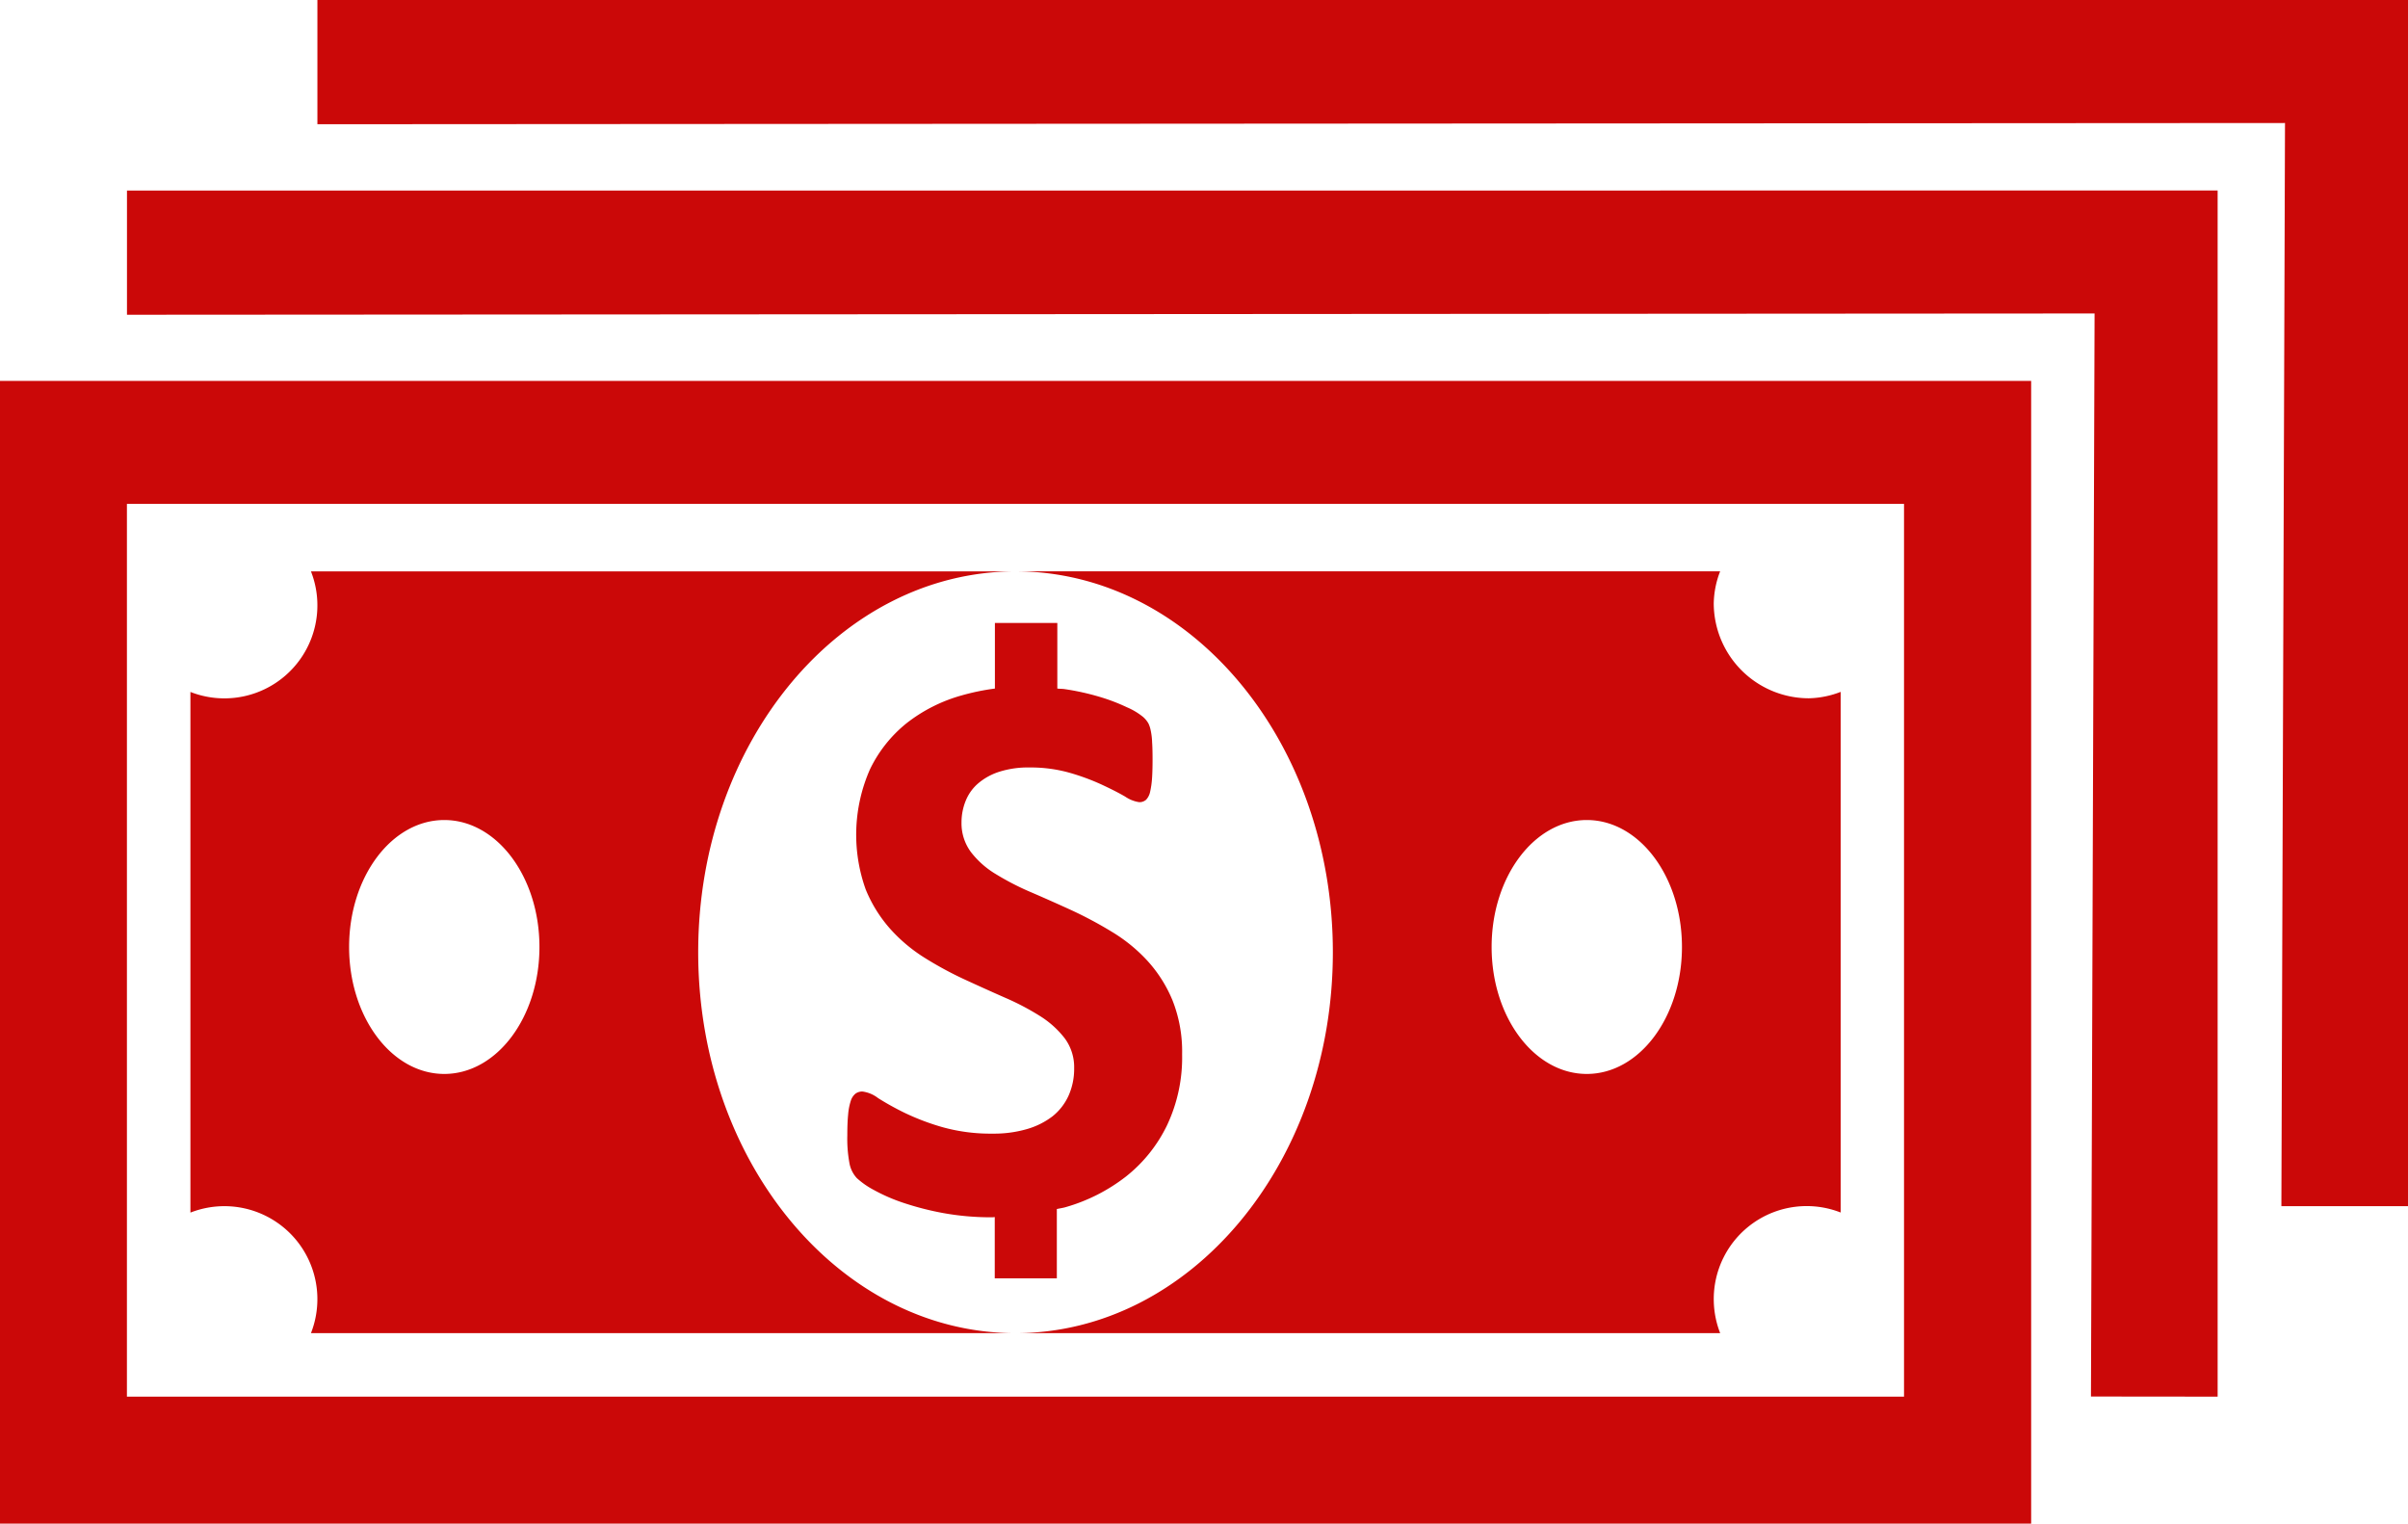 <svg xmlns="http://www.w3.org/2000/svg" width="100%" height="100%" viewBox="0 0 113.1 71.551">
  <path id="Icon_metro-dollars" data-name="Icon metro-dollars" d="M109.724,66.365l.17-50.862-92.415.057,0-5.834h98.195V66.368l-5.947,0Zm-3,8.95-5.944-.006.17-50.862-92.415.06,0-5.834H106.73V75.315Zm-8.756,5.962H2.571V27.614h95.4V81.277ZM92.006,33.391H8.532V75.315H92V33.391ZM83.065,70.845a4.362,4.362,0,0,0,.3,1.488h-33.1c8.232,0,14.908-8.006,14.908-17.888S58.5,36.557,50.269,36.557H83.363a4.364,4.364,0,0,0-.3,1.491,4.469,4.469,0,0,0,4.47,4.47,4.364,4.364,0,0,0,1.491-.3v24.45a4.365,4.365,0,0,0-5.959,4.176ZM77.1,48.236c-2.47,0-4.47,2.667-4.47,5.962s2,5.962,4.47,5.962,4.47-2.667,4.47-5.962S79.571,48.236,77.1,48.236ZM56.511,43.7a1.387,1.387,0,0,1,.11.345,3.056,3.056,0,0,1,.063.542c.015.217.021.488.021.813,0,.36-.009.667-.027.914a4.148,4.148,0,0,1-.092.616.771.771,0,0,1-.185.354.465.465,0,0,1-.327.113,1.573,1.573,0,0,1-.652-.259c-.3-.176-.667-.36-1.1-.563a10.508,10.508,0,0,0-1.509-.557,6.689,6.689,0,0,0-1.881-.25,4.455,4.455,0,0,0-1.4.193,2.874,2.874,0,0,0-1,.539,2.111,2.111,0,0,0-.6.824,2.687,2.687,0,0,0-.2,1.021,2.263,2.263,0,0,0,.438,1.39,4.165,4.165,0,0,0,1.176,1.042,12.6,12.6,0,0,0,1.667.857q.929.4,1.9.845a18.909,18.909,0,0,1,1.9,1.018,7.547,7.547,0,0,1,1.658,1.357,6.34,6.34,0,0,1,1.176,1.863,6.527,6.527,0,0,1,.446,2.524,7.445,7.445,0,0,1-.708,3.33,6.886,6.886,0,0,1-1.92,2.4,8.34,8.34,0,0,1-2.83,1.441c-.137.042-.286.06-.426.092v3.256H49.293V66.883c-.039,0-.071.009-.11.009a12.594,12.594,0,0,1-2.319-.2,13.864,13.864,0,0,1-1.89-.488,8.3,8.3,0,0,1-1.369-.6,3.8,3.8,0,0,1-.792-.554,1.4,1.4,0,0,1-.345-.7,6.368,6.368,0,0,1-.1-1.316c0-.384.012-.708.039-.967a2.748,2.748,0,0,1,.122-.637.711.711,0,0,1,.223-.345.553.553,0,0,1,.324-.1,1.526,1.526,0,0,1,.738.31,13.09,13.09,0,0,0,1.22.679,11.186,11.186,0,0,0,1.78.679,8.4,8.4,0,0,0,2.393.31,5.516,5.516,0,0,0,1.6-.214,3.621,3.621,0,0,0,1.2-.6,2.619,2.619,0,0,0,.753-.97,3.079,3.079,0,0,0,.262-1.289,2.273,2.273,0,0,0-.446-1.408,4.423,4.423,0,0,0-1.164-1.045,12.021,12.021,0,0,0-1.628-.854c-.61-.268-1.235-.551-1.881-.848a17.11,17.11,0,0,1-1.881-1.015,7.522,7.522,0,0,1-1.628-1.36,6.45,6.45,0,0,1-1.164-1.869,7.614,7.614,0,0,1,.2-5.631,6.252,6.252,0,0,1,1.732-2.179,7.432,7.432,0,0,1,2.569-1.295,10.771,10.771,0,0,1,1.569-.324v-3.08h2.932v3.08c.116.015.232.009.348.027a11.685,11.685,0,0,1,1.6.351,8.806,8.806,0,0,1,1.319.5,3.121,3.121,0,0,1,.768.461,1.179,1.179,0,0,1,.244.3ZM35.364,54.445c0,9.878,6.673,17.888,14.905,17.888H17.176a4.367,4.367,0,0,0-5.661-5.661V42.221a4.364,4.364,0,0,0,1.491.3,4.367,4.367,0,0,0,4.17-5.962H50.269c-8.232,0-14.905,8.006-14.905,17.885ZM23.438,48.236c-2.47,0-4.47,2.667-4.47,5.962s2,5.962,4.47,5.962,4.47-2.667,4.47-5.962S25.908,48.236,23.438,48.236Z" transform="translate(-2.571 -9.726)" fill="#cb0808"/>
</svg>
